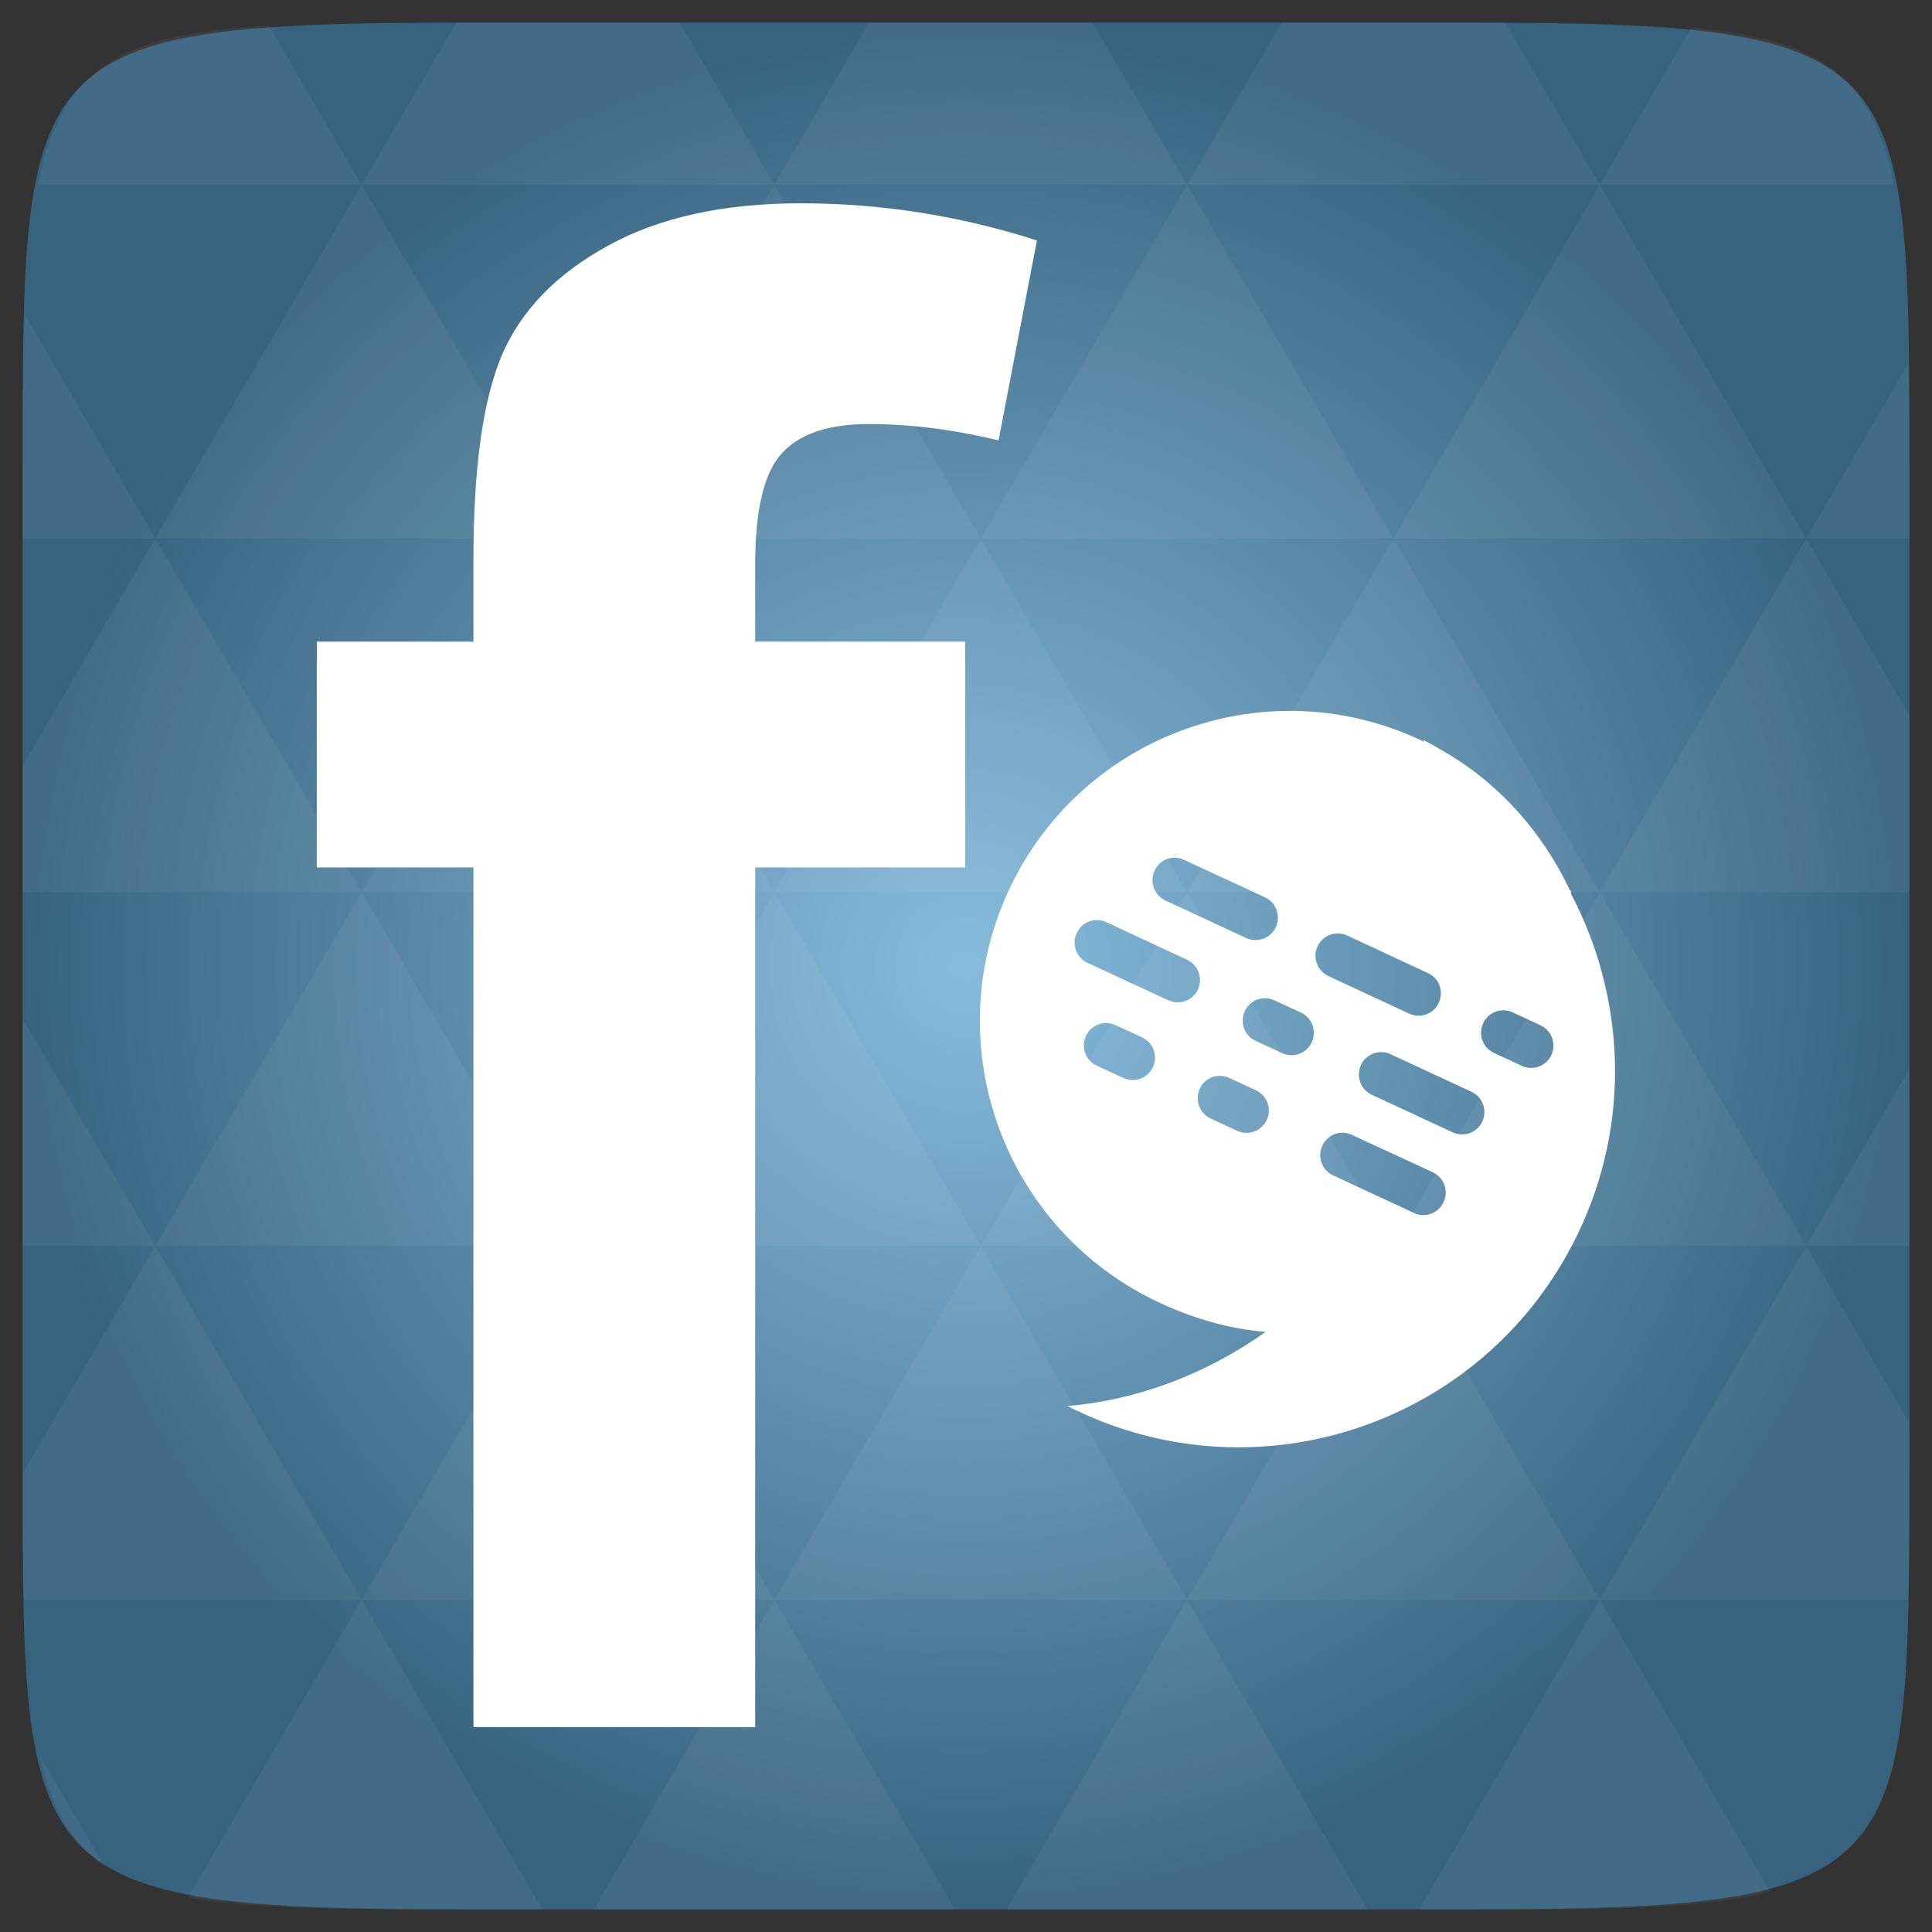 <svg width="48" xmlns="http://www.w3.org/2000/svg" height="48" viewBox="0 0 48 48" xmlns:xlink="http://www.w3.org/1999/xlink">
<rect x="0" y="0" width="48" height="48" fill="#333333" stroke="none"/>
<defs>
<radialGradient cx="148.004" cy="160" gradientTransform="matrix(.183 0 0 .183 -3.1 -5.297)" id="radial0" r="128" gradientUnits="userSpaceOnUse">
<stop offset="0" style="stop-color:#87bcdd"/>
<stop offset="1" style="stop-color:#37637f"/>
</radialGradient>
</defs>
<path style="fill:url(#radial0)" d="M 47.438 11.547 L 47.438 36.453 C 47.438 46.703 47.438 47.438 36.453 47.438 L 11.551 47.438 C 0.562 47.438 0.562 46.703 0.562 36.453 L 0.562 11.547 C 0.562 1.297 0.562 0.562 11.551 0.562 L 36.453 0.562 C 47.438 0.562 47.438 1.297 47.438 11.547 Z "/>
<g style="fill:#fff">
<path style="fill-opacity:.051" d="M 38.266 47.438 C 40.809 47.426 42.645 47.355 43.977 46.996 L 39.746 39.746 L 35.262 47.438 L 36.453 47.438 C 37.094 47.438 37.695 47.438 38.266 47.438 Z M 39.746 39.746 L 34.621 30.957 L 29.492 39.746 Z M 39.746 39.746 L 47.398 39.746 C 47.43 38.773 47.438 37.684 47.438 36.449 L 47.438 35.352 L 44.875 30.957 Z M 44.875 30.957 L 39.746 22.168 L 34.621 30.957 Z M 44.875 30.957 L 47.438 30.957 L 47.438 26.562 Z M 34.621 30.957 L 29.492 22.168 L 24.367 30.957 Z M 24.367 30.957 L 19.238 39.746 L 29.492 39.746 Z M 24.367 30.957 L 19.238 22.168 L 14.113 30.957 Z M 14.113 30.957 L 8.984 39.746 L 19.238 39.746 Z M 14.113 30.957 L 8.984 22.168 L 3.859 30.957 Z M 3.859 30.957 L 0.562 36.605 C 0.562 37.773 0.574 38.816 0.602 39.746 L 8.984 39.746 Z M 3.859 30.957 L 0.562 25.309 L 0.562 30.957 Z M 8.984 39.746 L 4.672 47.141 C 6.27 47.434 8.48 47.438 11.551 47.438 L 13.473 47.438 Z M 8.984 22.168 L 3.859 13.379 L 0.562 19.027 L 0.562 22.168 Z M 8.984 22.168 L 19.238 22.168 L 14.113 13.379 Z M 14.113 13.379 L 8.984 4.59 L 3.859 13.379 Z M 14.113 13.379 L 24.367 13.379 L 19.238 4.59 Z M 19.238 4.59 L 16.887 0.562 L 11.547 0.562 C 11.473 0.562 11.41 0.562 11.336 0.562 L 8.984 4.59 Z M 19.238 4.59 L 29.492 4.59 L 27.141 0.562 L 21.59 0.562 Z M 29.492 4.59 L 39.746 4.59 L 37.395 0.562 C 37.082 0.562 36.785 0.562 36.449 0.562 L 31.844 0.562 Z M 29.492 4.59 L 24.367 13.379 L 34.621 13.379 Z M 34.621 13.379 L 44.875 13.379 L 39.746 4.59 Z M 34.621 13.379 L 29.492 22.168 L 39.746 22.168 Z M 39.746 22.168 L 47.438 22.168 L 47.438 17.773 L 44.875 13.379 Z M 44.875 13.379 L 47.438 13.379 L 47.438 11.547 C 47.438 10.633 47.43 9.797 47.414 9.023 Z M 29.492 22.168 L 24.367 13.379 L 19.238 22.168 Z M 39.746 4.59 L 47.055 4.59 C 46.5 1.832 45.168 0.961 42.023 0.688 Z M 8.984 4.59 L 6.68 0.637 C 3.02 0.844 1.539 1.633 0.945 4.59 Z M 3.859 13.379 L 0.621 7.824 C 0.578 8.898 0.562 10.133 0.562 11.547 L 0.562 13.379 Z M 19.238 39.746 L 14.754 47.438 L 23.727 47.438 Z M 29.492 39.746 L 25.008 47.438 L 33.98 47.438 Z M 2.594 46.367 L 0.992 43.621 C 1.285 44.938 1.777 45.801 2.594 46.367 Z "/>
<path d="M 7.871 15.941 L 11.762 15.941 L 11.762 13.91 C 11.762 11.641 11.996 9.949 12.465 8.832 C 12.941 7.719 13.816 6.812 15.09 6.113 C 16.359 5.406 17.965 5.051 19.902 5.051 C 21.891 5.051 23.844 5.359 25.762 5.973 L 24.809 10.941 C 23.691 10.672 22.621 10.535 21.59 10.535 C 20.578 10.535 19.855 10.781 19.418 11.27 C 18.98 11.75 18.762 12.672 18.762 14.035 L 18.762 15.941 L 23.98 15.941 L 23.98 21.551 L 18.762 21.551 L 18.762 42.91 L 11.762 42.91 L 11.762 21.551 L 7.871 21.551 Z "/>
<path d="M 35.363 18.383 C 35.371 18.398 35.375 18.414 35.383 18.43 C 31.57 16.582 26.973 18.184 25.117 22.004 C 23.262 25.836 24.863 30.438 28.68 32.305 C 29.574 32.738 30.512 33.016 31.445 33.09 C 29.938 34.16 28.234 34.785 26.516 34.934 L 26.672 35.008 C 31.324 37.277 36.926 35.344 39.188 30.68 C 40.547 27.879 40.371 24.746 39.023 22.188 C 39.02 22.18 39.043 22.16 39.039 22.156 C 39.027 22.129 39.004 22.121 38.992 22.094 C 38.32 20.676 37.219 19.414 35.758 18.605 C 35.629 18.523 35.5 18.461 35.363 18.383 Z M 29.418 21.363 L 31.426 22.293 C 31.707 22.422 31.824 22.754 31.699 23.031 C 31.57 23.312 31.242 23.434 30.961 23.305 L 28.953 22.371 C 28.676 22.242 28.555 21.91 28.684 21.633 C 28.812 21.352 29.141 21.23 29.418 21.363 Z M 33.469 23.242 L 35.477 24.176 C 35.758 24.305 35.875 24.633 35.746 24.914 C 35.621 25.191 35.293 25.312 35.012 25.184 L 33.004 24.25 C 32.727 24.121 32.605 23.793 32.734 23.512 C 32.863 23.234 33.191 23.113 33.469 23.242 Z M 37.582 25.152 L 38.273 25.473 C 38.551 25.602 38.672 25.93 38.543 26.211 C 38.414 26.488 38.086 26.609 37.809 26.48 L 37.117 26.16 C 36.84 26.031 36.719 25.703 36.848 25.422 C 36.977 25.145 37.305 25.023 37.582 25.152 Z M 27.484 22.91 L 29.492 23.844 C 29.77 23.973 29.891 24.305 29.762 24.582 C 29.633 24.863 29.305 24.98 29.027 24.852 L 27.02 23.922 C 26.742 23.793 26.621 23.461 26.75 23.184 C 26.879 22.902 27.203 22.781 27.484 22.91 Z M 31.66 24.852 L 32.32 25.156 C 32.598 25.285 32.719 25.613 32.59 25.895 C 32.461 26.172 32.133 26.293 31.855 26.164 L 31.195 25.859 C 30.918 25.73 30.797 25.402 30.926 25.121 C 31.055 24.844 31.383 24.723 31.66 24.852 Z M 34.547 26.191 L 36.559 27.125 C 36.836 27.254 36.957 27.582 36.828 27.863 C 36.699 28.141 36.371 28.262 36.094 28.133 L 34.082 27.199 C 33.805 27.07 33.684 26.742 33.812 26.461 C 33.941 26.184 34.27 26.062 34.547 26.191 Z M 27.715 25.469 L 28.375 25.773 C 28.652 25.902 28.773 26.23 28.645 26.512 C 28.516 26.789 28.188 26.91 27.91 26.781 L 27.25 26.477 C 26.973 26.348 26.852 26.02 26.98 25.738 C 27.109 25.461 27.438 25.34 27.715 25.469 Z M 30.543 26.781 L 31.199 27.086 C 31.48 27.215 31.602 27.543 31.473 27.824 C 31.344 28.102 31.016 28.223 30.734 28.094 L 30.078 27.789 C 29.797 27.66 29.68 27.328 29.809 27.051 C 29.934 26.77 30.262 26.652 30.543 26.781 Z M 33.586 28.195 L 35.598 29.125 C 35.875 29.254 35.996 29.586 35.867 29.863 C 35.738 30.145 35.41 30.266 35.133 30.137 L 33.121 29.203 C 32.844 29.074 32.723 28.742 32.852 28.465 C 32.98 28.184 33.309 28.062 33.586 28.195 Z "/>
</g>
</svg>
